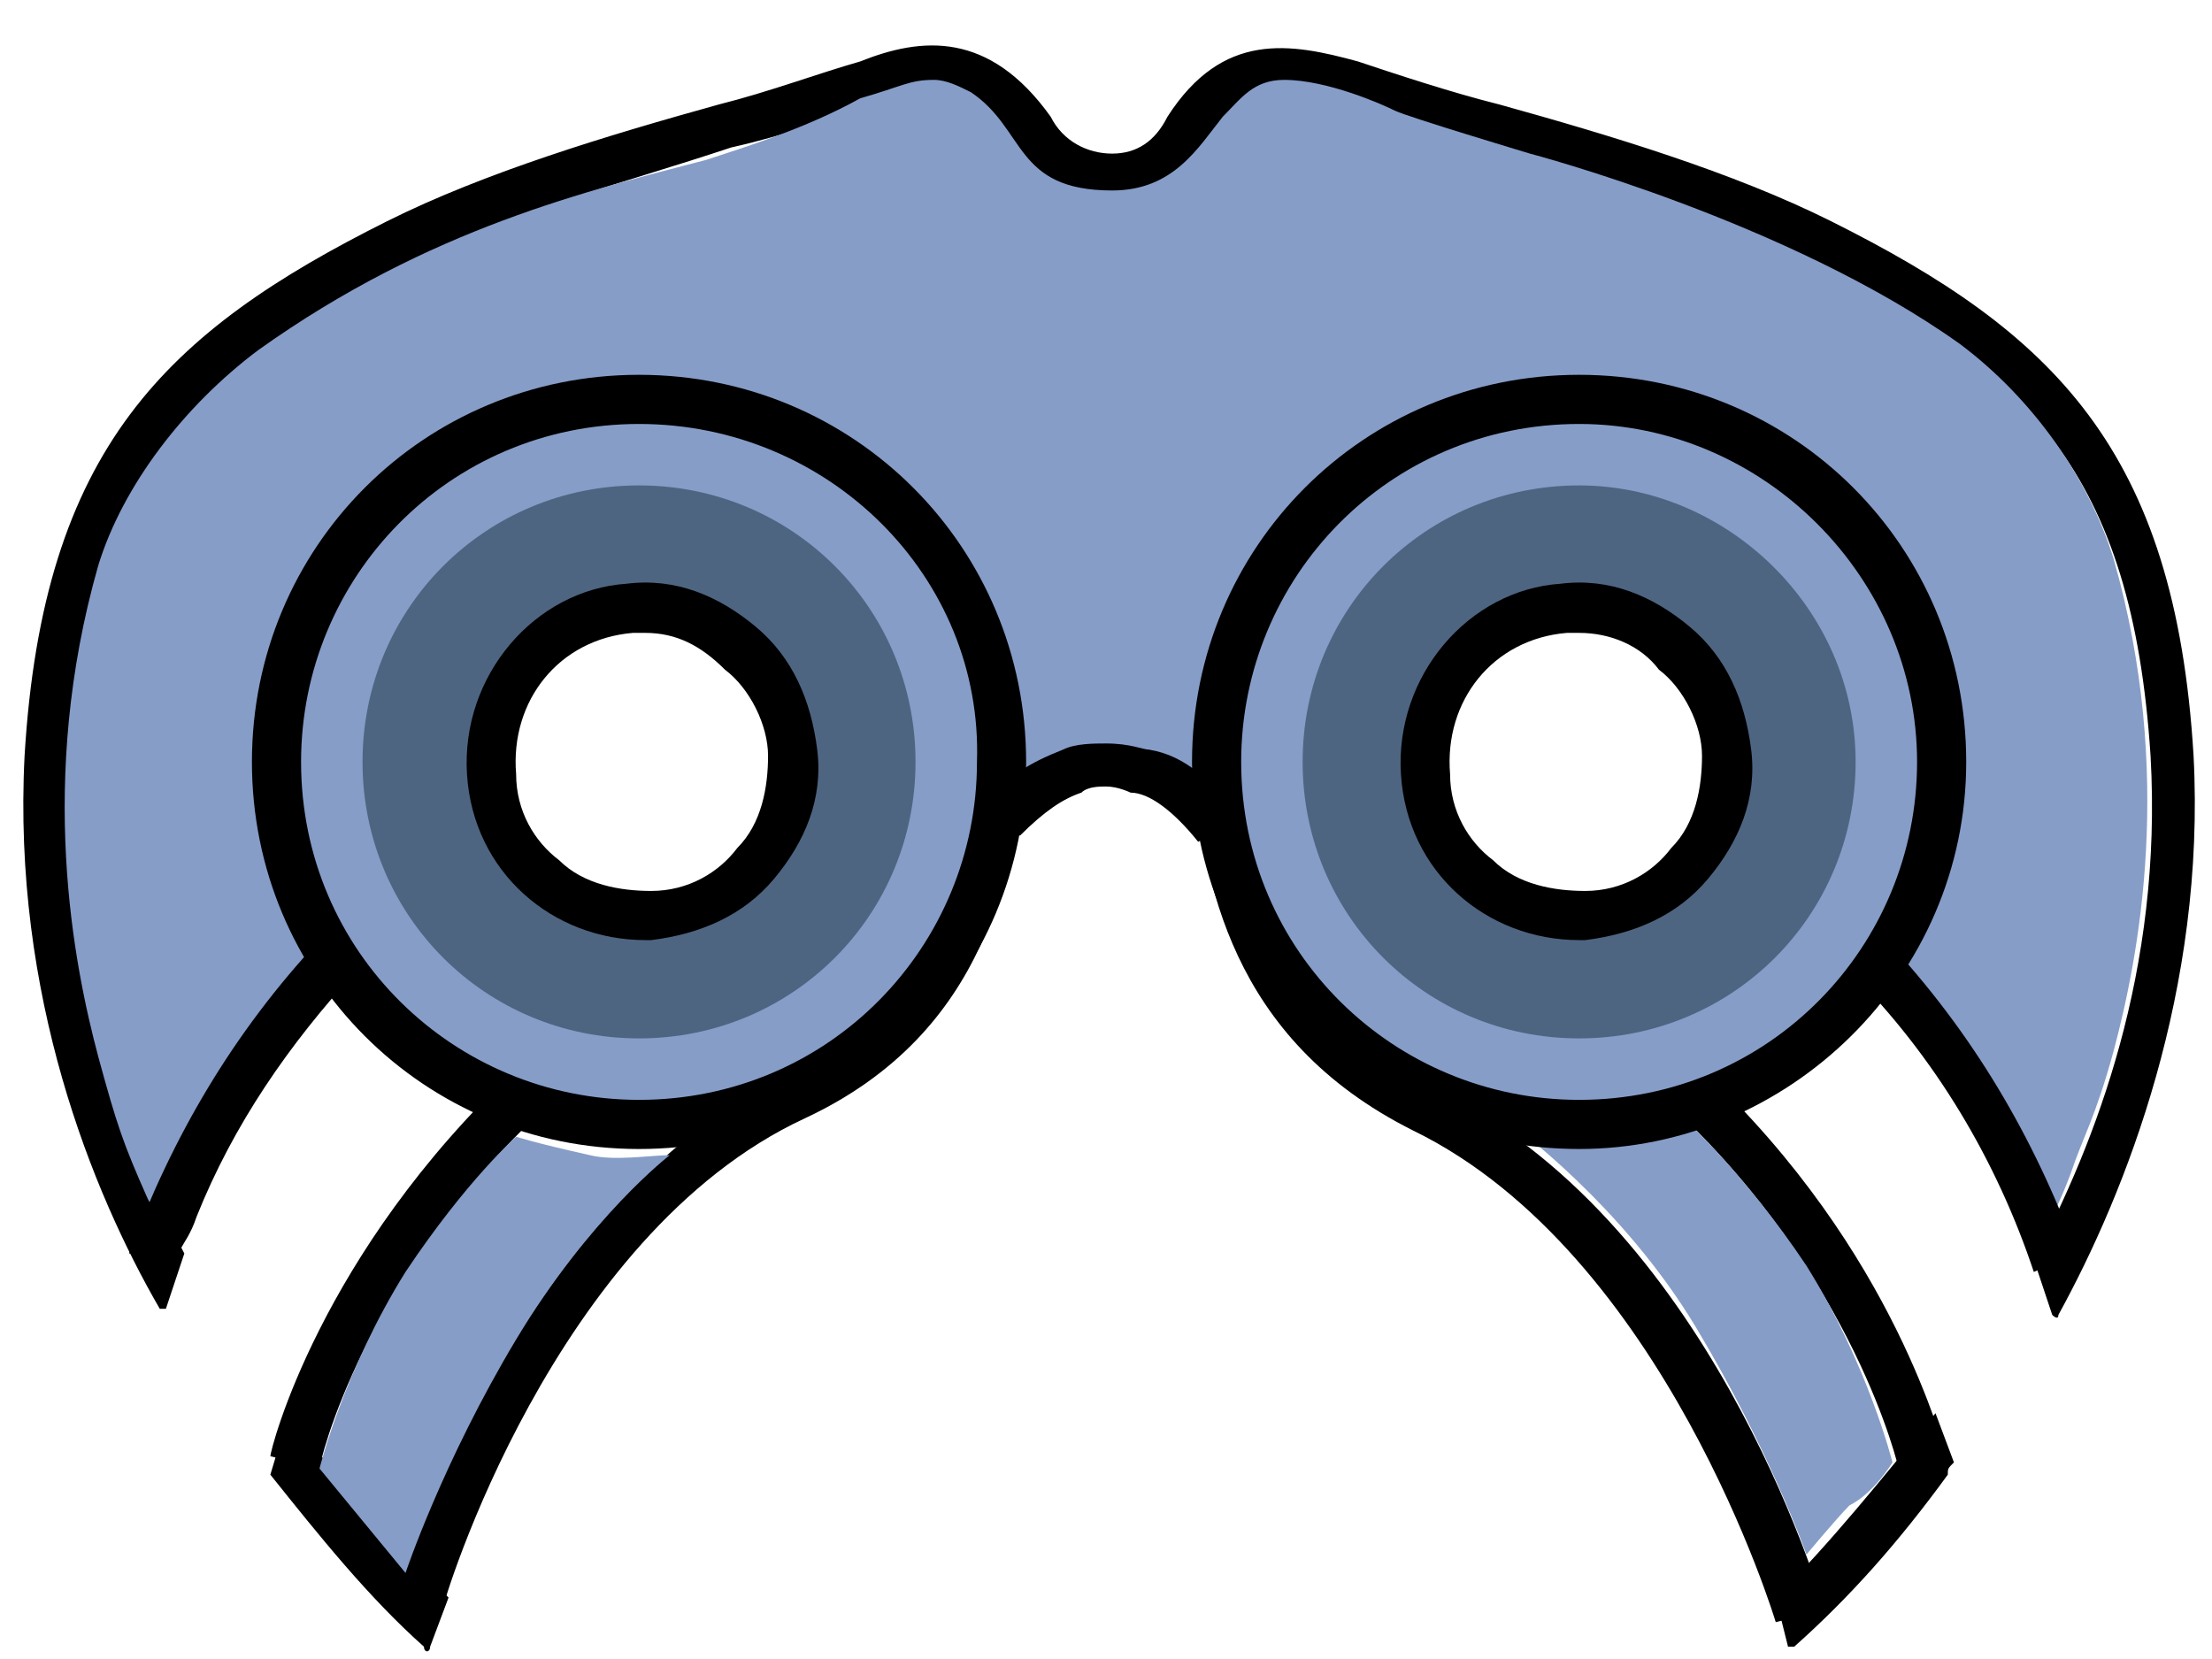 <svg width="36" height="27" viewBox="0 0 36 27" fill="none" xmlns="http://www.w3.org/2000/svg">
<path d="M6.9 26.8C6 26 5.2 25 4.4 24L4.7 23C5.5 24.1 6.4 25.1 7.3 26L7 26.8C7 26.9 6.9 26.9 6.9 26.8ZM31.7 24C30.9 25.1 30.1 26 29.2 26.8H29.1L28.9 26C29.8 25.1 30.6 24.1 31.5 23L31.8 23.8C31.7 23.9 31.7 23.9 31.7 24ZM33.1 20.5C34.1 18.6 35.2 15.8 35 12.3C34.7 7.7 33 6 29.5 4.3C27.9 3.5 26 2.9 24.2 2.4C23.3 2.1 22.5 1.9 21.8 1.7C20.7 1.3 20.2 1.4 19.7 2.3C19.3 2.9 18.8 3.3 18.1 3.3C17.4 3.3 16.7 3 16.4 2.3C15.8 1.5 15.3 1.3 14.3 1.7C13.6 1.9 12.8 2.2 11.9 2.4C10.1 3 8.1 3.5 6.6 4.3C3.2 6 1.4 7.7 1.1 12.3C0.9 15.7 2 18.5 3 20.4L2.7 21.3H2.6C1.5 19.4 0.2 16.2 0.4 12.3C0.7 7.3 2.7 5.4 6.3 3.6C7.9 2.8 9.9 2.2 11.7 1.7C12.5 1.5 13.3 1.2 14 1C15 0.6 16.1 0.5 17.1 1.9C17.3 2.3 17.7 2.5 18.1 2.5C18.5 2.5 18.8 2.3 19 1.9C19.9 0.5 21 0.7 22.1 1C22.7 1.2 23.6 1.5 24.4 1.7C26.2 2.2 28.2 2.8 29.8 3.6C33.4 5.4 35.4 7.3 35.7 12.3C35.9 16.1 34.6 19.4 33.5 21.4C33.5 21.5 33.4 21.4 33.4 21.4L33.1 20.5Z" fill="black"/>
<path d="M30.9 23.9C30.9 23.9 30.2 20.8 27.2 18L27.7 17.4C30.9 20.4 31.6 23.6 31.7 23.7L30.9 23.9Z" fill="black"/>
<path d="M5.2 23.9L4.4 23.7C4.4 23.6 5.2 20.4 8.4 17.4L8.9 18C5.9 20.8 5.2 23.8 5.2 23.9Z" fill="black"/>
<path d="M16 12.2C15.8 13.9 15.4 16.2 12.8 17.5C8.4 19.6 6.5 25.8 6.4 26L7.2 26.2C7.2 26.1 9 20.1 13.1 18.2C16.1 16.8 16.5 14.1 16.7 12.3L16 12.2Z" fill="black"/>
<path d="M19.4 12.5C19.6 14.3 20 16.9 23 18.4C27.1 20.4 28.9 26.4 28.9 26.4L29.7 26.2C29.6 25.9 27.8 19.8 23.3 17.7C20.7 16.4 20.3 14.1 20.1 12.4L19.4 12.5Z" fill="black"/>
<path d="M11.5 2.6C9.6 3.1 7 3.7 4.2 5.7C3 6.6 2 7.9 1.6 9.2C0.6 12.7 1.2 15.7 1.6 17.2C1.9 18.3 2 18.6 2.4 19.5L2.6 19.9C2.6 19.9 3.2 18.6 3.8 17.7C4.2 17.1 4.2 16.9 5.5 15.6C5.5 15.6 2.6 10.4 8.3 6.9C9.4 6.3 12.2 6.2 14.2 7.9C16.3 9.7 16.7 12.6 16.7 12.6C17 12.5 17.8 12.3 18.1 12.3C18.5 12.3 19.3 12.7 19.7 13C19.7 13 20.1 5.2 26.2 6.5C34.6 8.3 30.5 15.6 30.5 15.6C31.7 16.9 31.8 17.3 32.4 18.3C32.9 19.3 33.2 20.1 33.2 20.1C33.2 20.1 33.4 19.9 33.7 19.1C33.9 18.5 34.1 18.2 34.4 17.1C34.8 15.6 35.4 12.6 34.4 9.1C34 7.8 33.1 6.5 31.9 5.6C29.1 3.6 24.9 2.5 24.9 2.5C24.9 2.5 22.9 1.9 22.7 1.8C22.5 1.7 21.6 1.3 20.9 1.3C20.4 1.3 20.2 1.6 19.9 1.9C19.5 2.4 19.1 3.1 18.1 3.1C16.5 3.1 16.7 2.1 15.8 1.5C15.6 1.4 15.4 1.3 15.2 1.3C14.8 1.3 14.7 1.4 14 1.6C13.1 2.1 12.1 2.4 11.5 2.6Z" fill="#869DC8"/>
<path d="M19.5 13.7C19.1 13.2 18.7 12.9 18.4 12.9C18.4 12.9 18.2 12.8 18 12.8C17.9 12.8 17.7 12.8 17.6 12.9C17.3 13 17 13.2 16.6 13.6L15.9 13.2C16.4 12.6 16.8 12.4 17.3 12.2C17.5 12.1 17.8 12.1 18 12.1C18.4 12.1 18.6 12.2 18.7 12.2C19.3 12.3 19.7 12.7 20.2 13.3L19.5 13.7Z" fill="black"/>
<path d="M2.9 20.4H2.1C2.8 18.5 3.8 16.8 5.2 15.3L5.8 15.8C4.7 17 3.8 18.3 3.2 19.8C3.1 20.1 3 20.2 2.9 20.4Z" fill="black"/>
<path d="M33.1 20.7L33.8 20.4C33.1 18.5 32.1 16.8 30.7 15.3L30.1 15.8C31.5 17.2 32.5 18.9 33.1 20.7Z" fill="black"/>
<path d="M5.2 23.9C5.2 23.9 5.6 22.3 6.6 20.7C7.6 19.2 8.4 18.5 8.4 18.5C8.4 18.5 8.7 18.6 9.6 18.8C10 18.9 10.6 18.8 10.9 18.8C10.9 18.8 9.6 19.8 8.4 21.8C7.2 23.8 6.6 25.6 6.6 25.6L5.2 23.9Z" fill="#869DC8"/>
<path d="M30.8 23.8C30.8 23.8 30.4 22.2 29.4 20.6C28.4 19.1 27.4 18.2 27.4 18.2C27.4 18.2 27 18.3 26.2 18.4C25.4 18.5 24.9 18.4 24.6 18.3C24.6 18.3 26.4 19.6 27.6 21.6C28.8 23.6 29.4 25.3 29.4 25.3C29.4 25.3 29.9 24.7 30.1 24.5C30.5 24.3 30.8 23.8 30.8 23.8Z" fill="#869DC8"/>
<path d="M10.4 6.5C7.1 6.5 4.5 9.2 4.5 12.4C4.5 15.6 7.2 18.3 10.4 18.3C13.6 18.3 16.3 15.6 16.3 12.4C16.3 9.2 13.7 6.5 10.4 6.5ZM12.6 14.3C12.1 14.9 11.4 15.2 10.6 15.3C10.5 15.3 10.4 15.3 10.4 15.3C8.9 15.3 7.6 14.2 7.5 12.6C7.4 11 8.6 9.6 10.1 9.5C10.9 9.4 11.6 9.7 12.2 10.2C12.8 10.7 13.1 11.4 13.2 12.2C13.4 12.9 13.1 13.7 12.6 14.3Z" fill="#869DC8"/>
<path d="M10.4 7.9C7.9 7.9 5.9 9.9 5.9 12.4C5.9 14.9 7.9 16.9 10.4 16.9C12.9 16.9 14.9 14.9 14.9 12.4C14.9 9.9 12.9 7.9 10.4 7.9ZM10.6 14.9C9.2 15 8 14 7.9 12.6C7.8 11.2 8.8 10 10.2 9.9C11.6 9.8 12.8 10.8 12.9 12.2C13 13.6 12 14.8 10.6 14.9Z" fill="#4E6582"/>
<path d="M10.4 18.7C6.9 18.7 4.1 15.9 4.1 12.4C4.1 8.9 6.9 6.1 10.4 6.1C13.9 6.1 16.7 8.9 16.7 12.4C16.7 15.9 13.9 18.7 10.4 18.7ZM10.4 6.9C7.3 6.9 4.9 9.4 4.9 12.4C4.9 15.5 7.4 17.9 10.4 17.9C13.5 17.9 15.9 15.4 15.9 12.4C16 9.4 13.5 6.9 10.4 6.9Z" fill="black"/>
<path d="M10.5 15.3C9 15.3 7.7 14.2 7.6 12.6C7.5 11 8.7 9.6 10.2 9.5C11 9.4 11.7 9.7 12.3 10.2C12.9 10.7 13.2 11.4 13.3 12.2C13.4 13 13.1 13.7 12.6 14.3C12.1 14.9 11.4 15.2 10.6 15.3H10.5ZM10.5 10.3C10.4 10.3 10.4 10.3 10.3 10.3C9.1 10.4 8.3 11.4 8.4 12.6C8.4 13.2 8.7 13.7 9.1 14C9.5 14.4 10.1 14.5 10.6 14.5C11.2 14.5 11.7 14.2 12 13.8C12.4 13.4 12.5 12.8 12.5 12.3C12.5 11.8 12.2 11.2 11.8 10.9C11.4 10.5 11 10.3 10.5 10.3Z" fill="black"/>
<path d="M25.7 6.5C22.4 6.5 19.8 9.2 19.8 12.4C19.8 15.6 22.5 18.3 25.7 18.3C28.9 18.3 31.6 15.6 31.6 12.4C31.6 9.2 28.9 6.5 25.7 6.5ZM27.9 14.3C27.4 14.9 26.7 15.2 25.9 15.3C25.8 15.3 25.7 15.3 25.7 15.3C24.2 15.3 22.9 14.2 22.8 12.6C22.7 11 23.9 9.6 25.4 9.5C26.2 9.4 26.9 9.7 27.5 10.2C28.1 10.7 28.4 11.4 28.5 12.2C28.6 12.9 28.4 13.7 27.9 14.3Z" fill="#869DC8"/>
<path d="M25.7 7.9C23.2 7.9 21.2 9.9 21.2 12.4C21.2 14.9 23.2 16.9 25.7 16.9C28.2 16.9 30.2 14.9 30.2 12.4C30.2 9.9 28.1 7.9 25.7 7.9ZM25.9 14.9C24.5 15 23.3 14 23.2 12.6C23.1 11.2 24.1 10 25.5 9.9C26.9 9.8 28.1 10.8 28.2 12.2C28.3 13.6 27.2 14.8 25.9 14.9Z" fill="#4E6582"/>
<path d="M25.7 18.7C22.2 18.7 19.4 15.9 19.4 12.4C19.4 8.9 22.2 6.1 25.7 6.1C29.2 6.1 32 8.9 32 12.4C32 15.9 29.1 18.7 25.7 18.7ZM25.7 6.9C22.6 6.9 20.2 9.4 20.2 12.4C20.2 15.5 22.7 17.9 25.7 17.9C28.8 17.9 31.2 15.4 31.2 12.4C31.2 9.4 28.7 6.9 25.7 6.9Z" fill="black"/>
<path d="M25.7 15.3C24.2 15.3 22.9 14.2 22.8 12.6C22.7 11 23.9 9.6 25.4 9.5C26.2 9.4 26.9 9.7 27.5 10.2C28.1 10.7 28.4 11.4 28.5 12.2C28.6 13 28.3 13.7 27.8 14.3C27.3 14.9 26.6 15.2 25.8 15.3C25.8 15.3 25.8 15.3 25.7 15.3ZM25.7 10.3C25.6 10.3 25.6 10.3 25.5 10.3C24.3 10.4 23.5 11.4 23.6 12.6C23.6 13.2 23.9 13.7 24.3 14C24.7 14.4 25.3 14.5 25.8 14.5C26.4 14.5 26.9 14.2 27.2 13.8C27.6 13.4 27.7 12.8 27.7 12.3C27.7 11.8 27.4 11.2 27 10.9C26.7 10.5 26.2 10.3 25.7 10.3Z" fill="black"/>
</svg>
